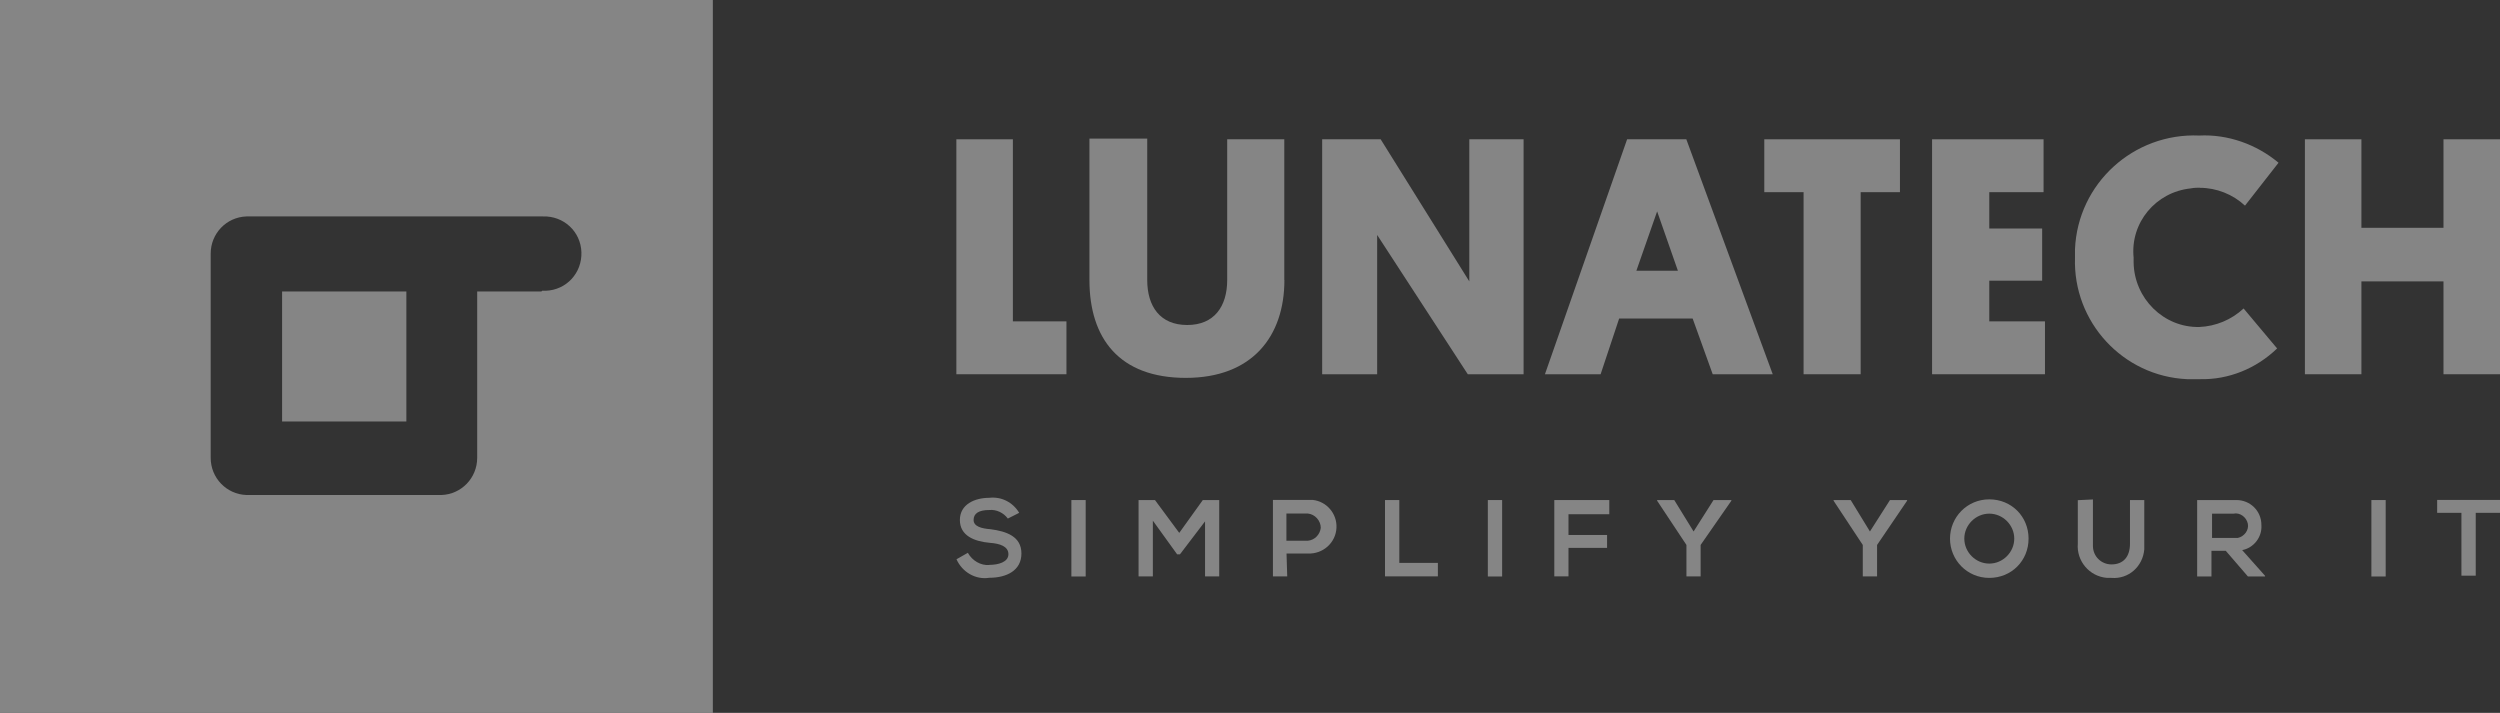 <?xml version="1.0" encoding="UTF-8"?><svg id="Calque_2" xmlns="http://www.w3.org/2000/svg" viewBox="0 0 213.23 60.8"><rect x="0" y="0" width="213.23" height="60.8" fill="#333333" stroke="none"/><defs><style>.cls-1{fill:#fff;}.cls-2{opacity:.4;}</style></defs><g id="Content"><g class="cls-2"><rect class="cls-1" x="24.06" y="24.86" width="10.6" height="11.09"/><path class="cls-1" d="M0,0V60.8H60.8V0H0ZM46.54,24.8h-.3l-.06,.06h-5.48v14.19c0,1.71-1.34,3.11-3.05,3.17H21.02c-1.71-.06-3.05-1.46-3.05-3.17V21.63c0-1.71,1.34-3.11,3.05-3.17h25.28c1.77-.06,3.23,1.28,3.29,3.05,.06,1.77-1.28,3.23-3.05,3.29Z"/><polygon class="cls-1" points="90.96 27.41 86.39 27.41 86.39 11.88 81.57 11.88 81.57 31.92 90.96 31.92 90.96 27.41"/><path class="cls-1" d="M109.54,23.88V11.88h-4.87v12c0,2.25-1.1,3.84-3.41,3.84s-3.41-1.58-3.41-3.84V11.82h-4.93v12.06c0,5,2.56,8.35,8.22,8.35s8.41-3.53,8.41-8.35Z"/><polygon class="cls-1" points="129.95 31.92 129.95 11.88 125.32 11.88 125.32 24 117.76 11.88 112.77 11.88 112.77 31.92 117.46 31.92 117.46 20.04 125.19 31.92 129.95 31.92"/><path class="cls-1" d="M138.78,11.88l-7.01,20.04h4.75l1.58-4.75h6.27l1.71,4.75h5.12l-7.37-20.04h-5.06Zm.79,11.21l1.77-5.06,1.77,5.06h-3.53Z"/><polygon class="cls-1" points="150.48 16.39 153.83 16.39 153.83 31.92 158.7 31.92 158.7 16.39 162.05 16.39 162.05 11.88 150.48 11.88 150.48 16.39"/><polygon class="cls-1" points="174.3 16.39 174.3 11.88 164.79 11.88 164.79 31.92 174.42 31.92 174.42 27.41 169.67 27.41 169.67 23.94 174.18 23.94 174.18 19.49 169.67 19.49 169.67 16.39 174.3 16.39"/><path class="cls-1" d="M187.64,16.02c1.4,0,2.8,.55,3.84,1.52l2.86-3.66c-1.89-1.58-4.33-2.44-6.76-2.32-5.6-.24-10.36,4.08-10.6,9.69h0v.73c-.18,5.48,4.08,10.11,9.56,10.36h1.1c2.44,.06,4.81-.91,6.58-2.62l-2.86-3.41c-1.04,.97-2.38,1.52-3.78,1.58-3.05,.06-5.54-2.44-5.6-5.48v-.43c-.3-2.99,1.89-5.6,4.87-5.91h0c.3-.06,.55-.06,.79-.06Z"/><polygon class="cls-1" points="196.59 11.88 196.59 31.92 201.41 31.92 201.41 24 208.41 24 208.41 31.92 213.23 31.92 213.23 11.88 208.41 11.88 208.41 19.43 201.41 19.43 201.41 11.88 196.59 11.88"/><path class="cls-1" d="M84.38,48.19c-.73,.06-1.46-.37-1.83-1.04l-.97,.55c.49,1.1,1.64,1.77,2.8,1.58,1.46,0,2.74-.61,2.74-2.07s-1.28-1.89-2.62-2.07c-.79-.06-1.46-.24-1.46-.79s.43-.85,1.34-.85c.61-.06,1.22,.24,1.58,.73l.97-.49c-.55-.91-1.52-1.4-2.56-1.28-1.22,0-2.5,.55-2.5,1.89s1.22,1.83,2.56,1.95c.85,.06,1.58,.3,1.58,.97s-.85,.91-1.64,.91Z"/><rect class="cls-1" x="91.38" y="42.65" width="1.22" height="6.52"/><polygon class="cls-1" points="103.99 49.16 103.99 42.65 102.59 42.65 100.58 45.45 98.51 42.65 97.11 42.65 97.11 49.16 98.33 49.16 98.33 44.41 100.4 47.28 100.64 47.28 102.78 44.47 102.78 49.16 103.99 49.16"/><path class="cls-1" d="M109.72,47.21h1.83c1.28,.06,2.38-.91,2.44-2.19,.06-1.22-.85-2.25-2.01-2.38h-3.41v6.52h1.22l-.06-1.95Zm0-3.41h1.83c.61,.06,1.1,.61,1.1,1.22-.06,.55-.49,1.04-1.1,1.1h-1.83v-2.32Z"/><polygon class="cls-1" points="118.13 42.65 118.13 49.16 122.64 49.16 122.64 48.01 119.35 48.01 119.35 42.65 118.13 42.65"/><rect class="cls-1" x="126.9" y="42.65" width="1.22" height="6.52"/><polygon class="cls-1" points="137.26 43.86 137.26 42.65 132.57 42.65 132.57 49.16 133.78 49.16 133.78 46.73 137.07 46.73 137.07 45.63 133.78 45.63 133.78 43.86 137.26 43.86"/><polygon class="cls-1" points="145.05 49.16 145.05 46.48 147.67 42.71 147.67 42.65 146.15 42.65 144.45 45.33 142.8 42.65 141.34 42.65 141.34 42.71 143.84 46.48 143.84 49.16 145.05 49.16"/><polygon class="cls-1" points="160.1 49.16 160.1 46.48 162.66 42.71 162.66 42.65 161.2 42.65 159.49 45.33 157.85 42.65 156.39 42.65 156.39 42.71 158.88 46.48 158.88 49.16 160.1 49.16"/><path class="cls-1" d="M166.32,45.94c0,1.83,1.46,3.35,3.35,3.35s3.35-1.46,3.35-3.35-1.46-3.35-3.35-3.35-3.35,1.52-3.35,3.35h0Zm5.48,0c0,1.16-.97,2.13-2.13,2.13s-2.13-.97-2.13-2.13h0c0-1.16,.97-2.13,2.13-2.13s2.13,.97,2.13,2.13Z"/><path class="cls-1" d="M177.22,42.65v3.72c-.12,1.46,.97,2.8,2.5,2.92h.37c1.46,.12,2.68-.97,2.8-2.44v-4.2h-1.22v3.72c0,1.1-.55,1.77-1.58,1.77-.85,0-1.58-.67-1.58-1.58h0v-3.96l-1.28,.06Z"/><path class="cls-1" d="M192.88,44.78c0-1.22-.97-2.13-2.13-2.13h-3.35v6.52h1.22v-2.19h1.22l1.89,2.19h1.46v-.06l-1.95-2.19c.97-.18,1.71-1.1,1.64-2.13Zm-2.38,1.1h-1.83v-2.07h1.83c.55-.12,1.1,.3,1.22,.85s-.3,1.1-.85,1.22h-.37Z"/><rect class="cls-1" x="202.26" y="42.65" width="1.22" height="6.52"/><path class="cls-1" d="M207.87,43.74h2.07v5.36h1.22v-5.36h2.07v-1.1h-5.36v1.1Z"/></g></g></svg>